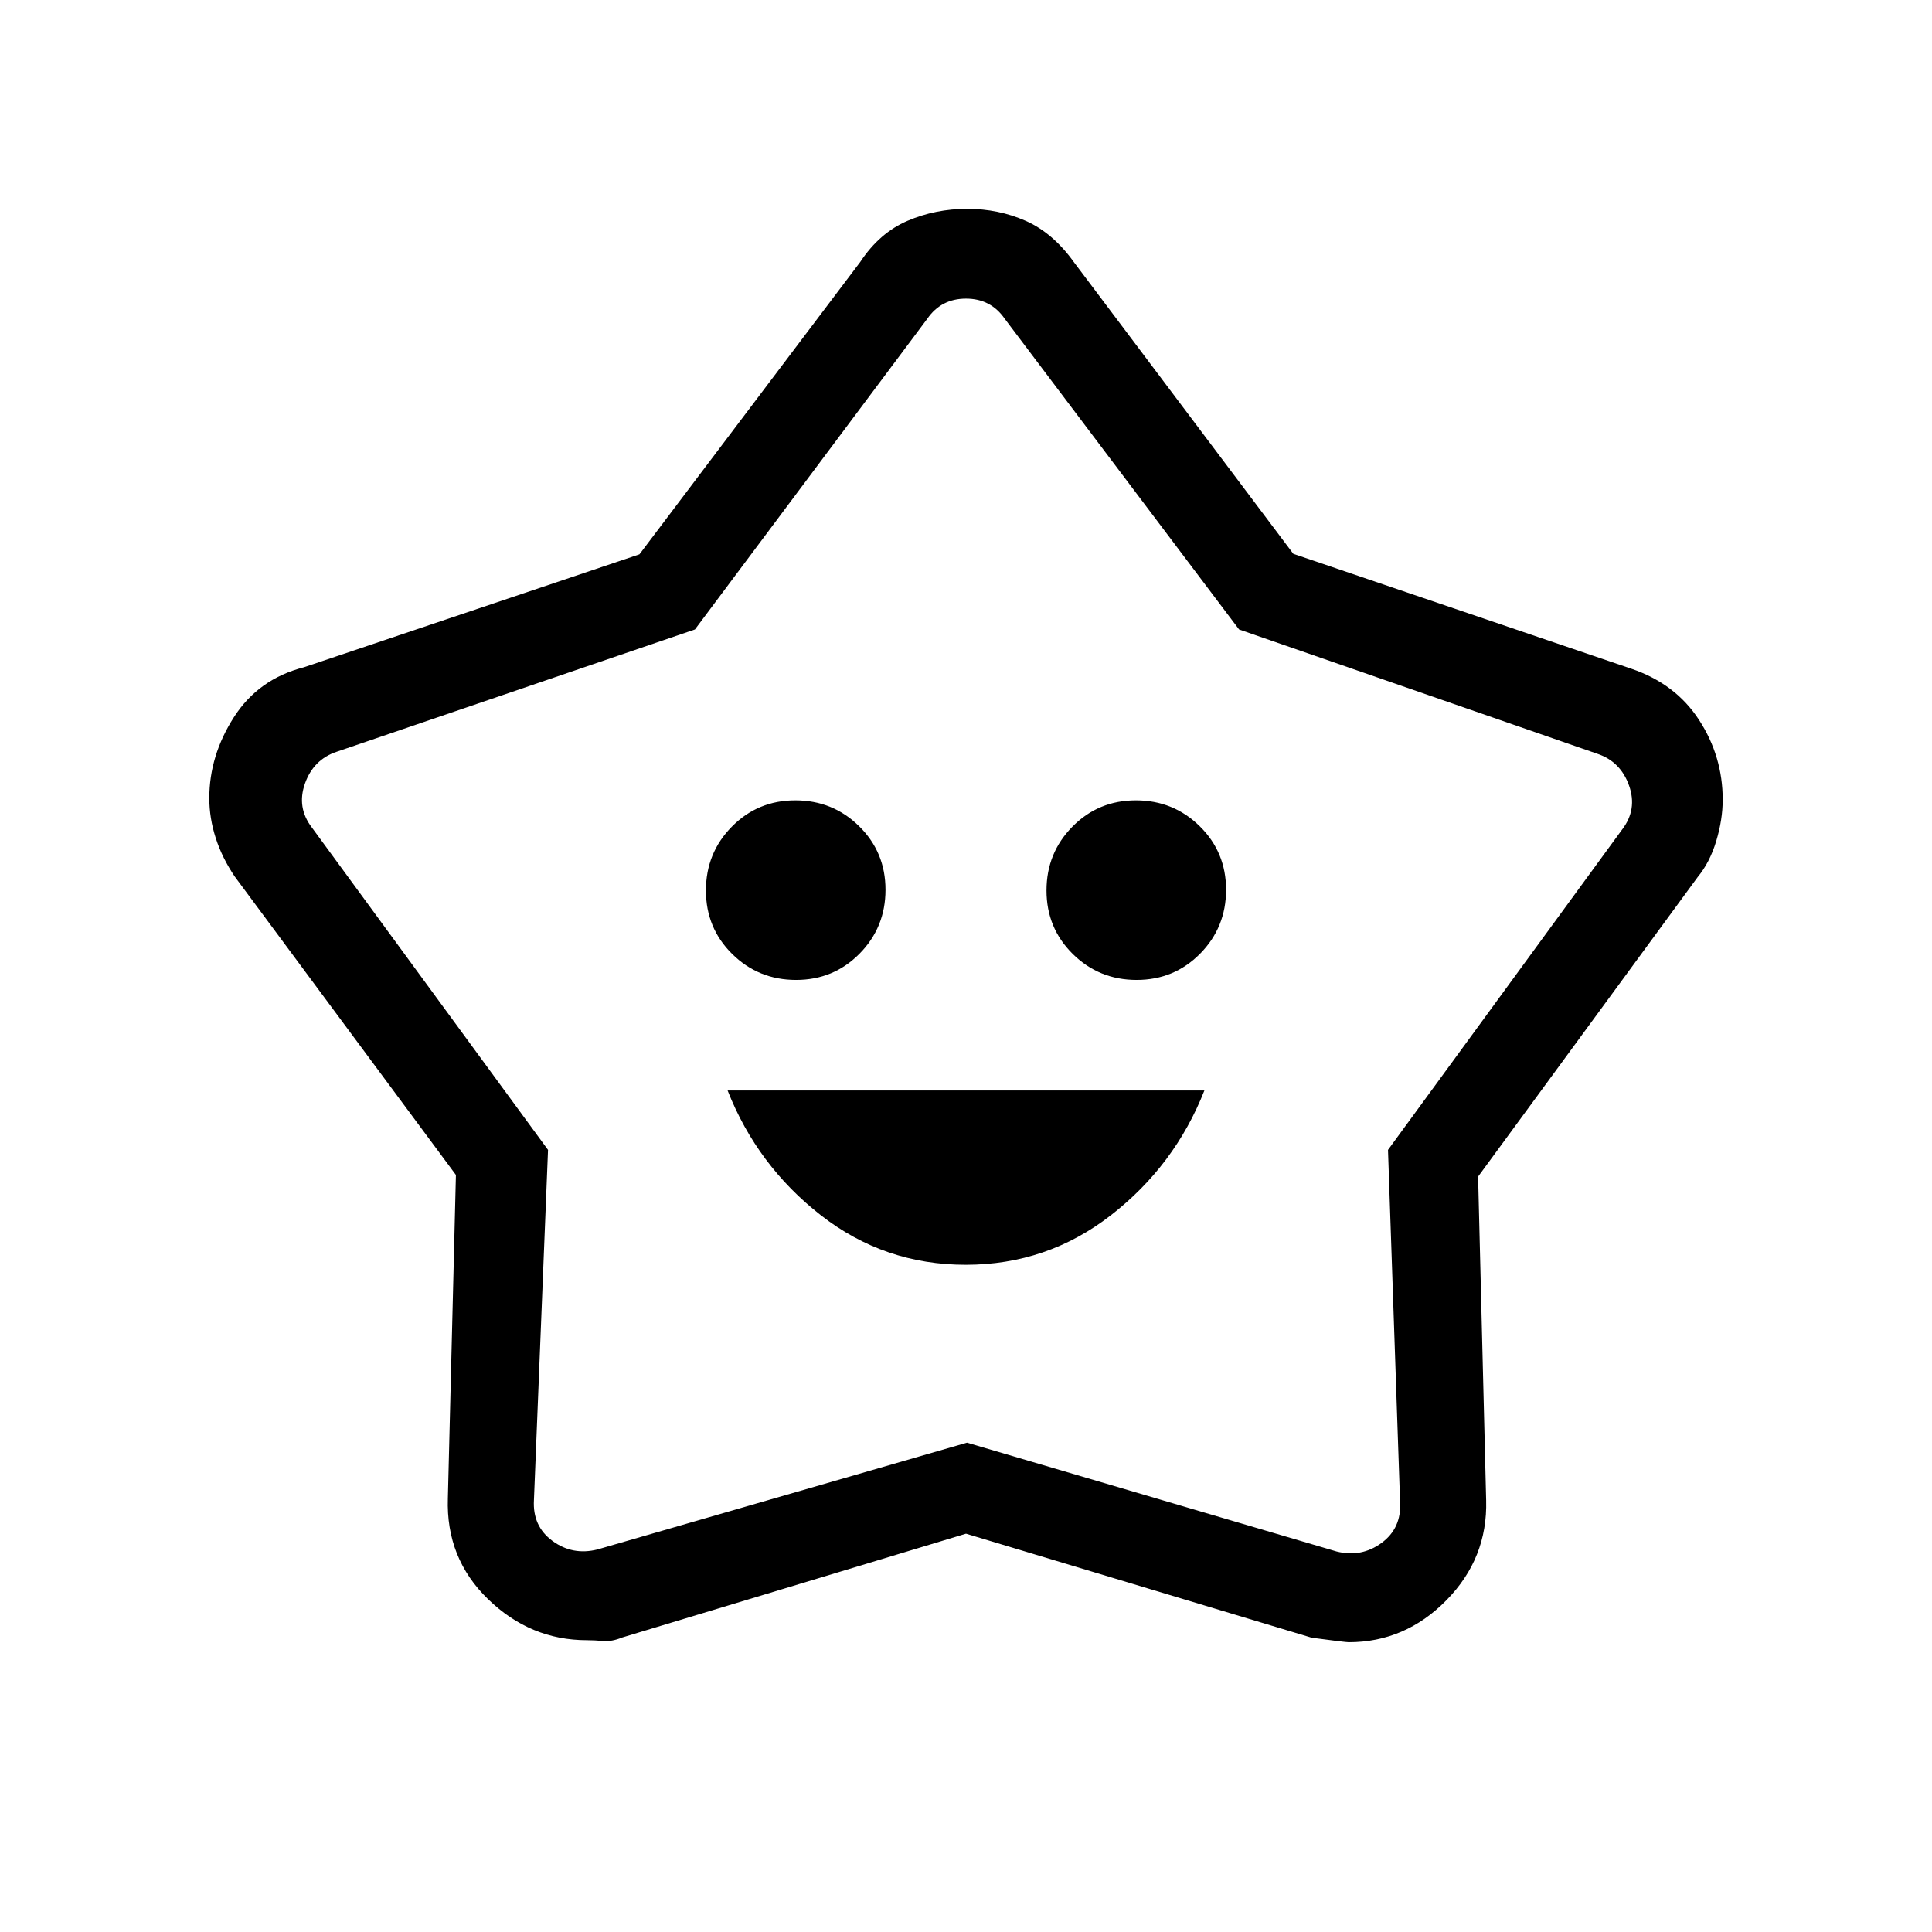 <svg xmlns="http://www.w3.org/2000/svg" height="48" viewBox="0 -960 960 960" width="48"><path d="M479.87-331.54q40.44 0 72.17-24.65 31.73-24.66 46.42-61.96H361.54q14.69 37.3 46.29 61.96 31.59 24.65 72.04 24.65Zm-84.3-141.54q18.66 0 31.55-13.06Q440-499.21 440-517.87q0-18.67-13.07-31.55-13.06-12.89-31.73-12.89-18.66 0-31.55 13.07-12.88 13.06-12.88 31.73 0 18.66 13.06 31.55 13.07 12.88 31.74 12.88Zm169.23 0q18.66 0 31.55-13.06 12.88-13.07 12.88-31.73 0-18.67-13.06-31.55-13.07-12.89-31.74-12.89-18.66 0-31.55 13.07Q520-536.18 520-517.51q0 18.66 13.07 31.55 13.06 12.88 31.73 12.88ZM317.73-684.56l109.73-145.29q9.55-14.46 23.47-20.42 13.91-5.96 29.7-5.96 15.51 0 29.01 5.96 13.5 5.96 23.9 20.42l109.1 145.03 168.05 57.13q21.93 7.46 33.62 25.51Q856-584.13 856-562.67q0 9.9-3.2 20.55-3.2 10.64-9.26 17.97L734.46-375.36l4 160.9q.77 28.73-19.73 49.59Q698.22-144 670.17-144q-1.63 0-18.4-2.23L480-197.92l-170.84 51.58q-5.18 2.13-9.53 1.73-4.34-.39-7.97-.39-28.11 0-49.11-20.35-21.01-20.35-20.01-50.11l4-160.72-109.85-148.2q-6.29-9.26-9.49-19.19-3.2-9.92-3.2-19.84 0-21.08 12.19-40.16 12.18-19.08 34.89-24.89l166.65-56.1Zm27.58 37.33-178 60.77q-11.54 3.84-15.77 15.77-4.23 11.92 3.46 21.92l117.31 160.15-7 173.93q-.77 13.07 9.23 20.38 10 7.31 22.31 4.23l183.65-53.07 183.65 54.07q12.31 3.08 22.31-4.23 10-7.31 9.23-20.38l-6-174.93L806-547.77q7.69-10 3.46-21.92-4.23-11.93-15.77-15.77l-178-61.77-116.46-154.39q-6.92-10-19.23-10t-19.23 10L345.31-647.23ZM481-500.46Z"/></svg>